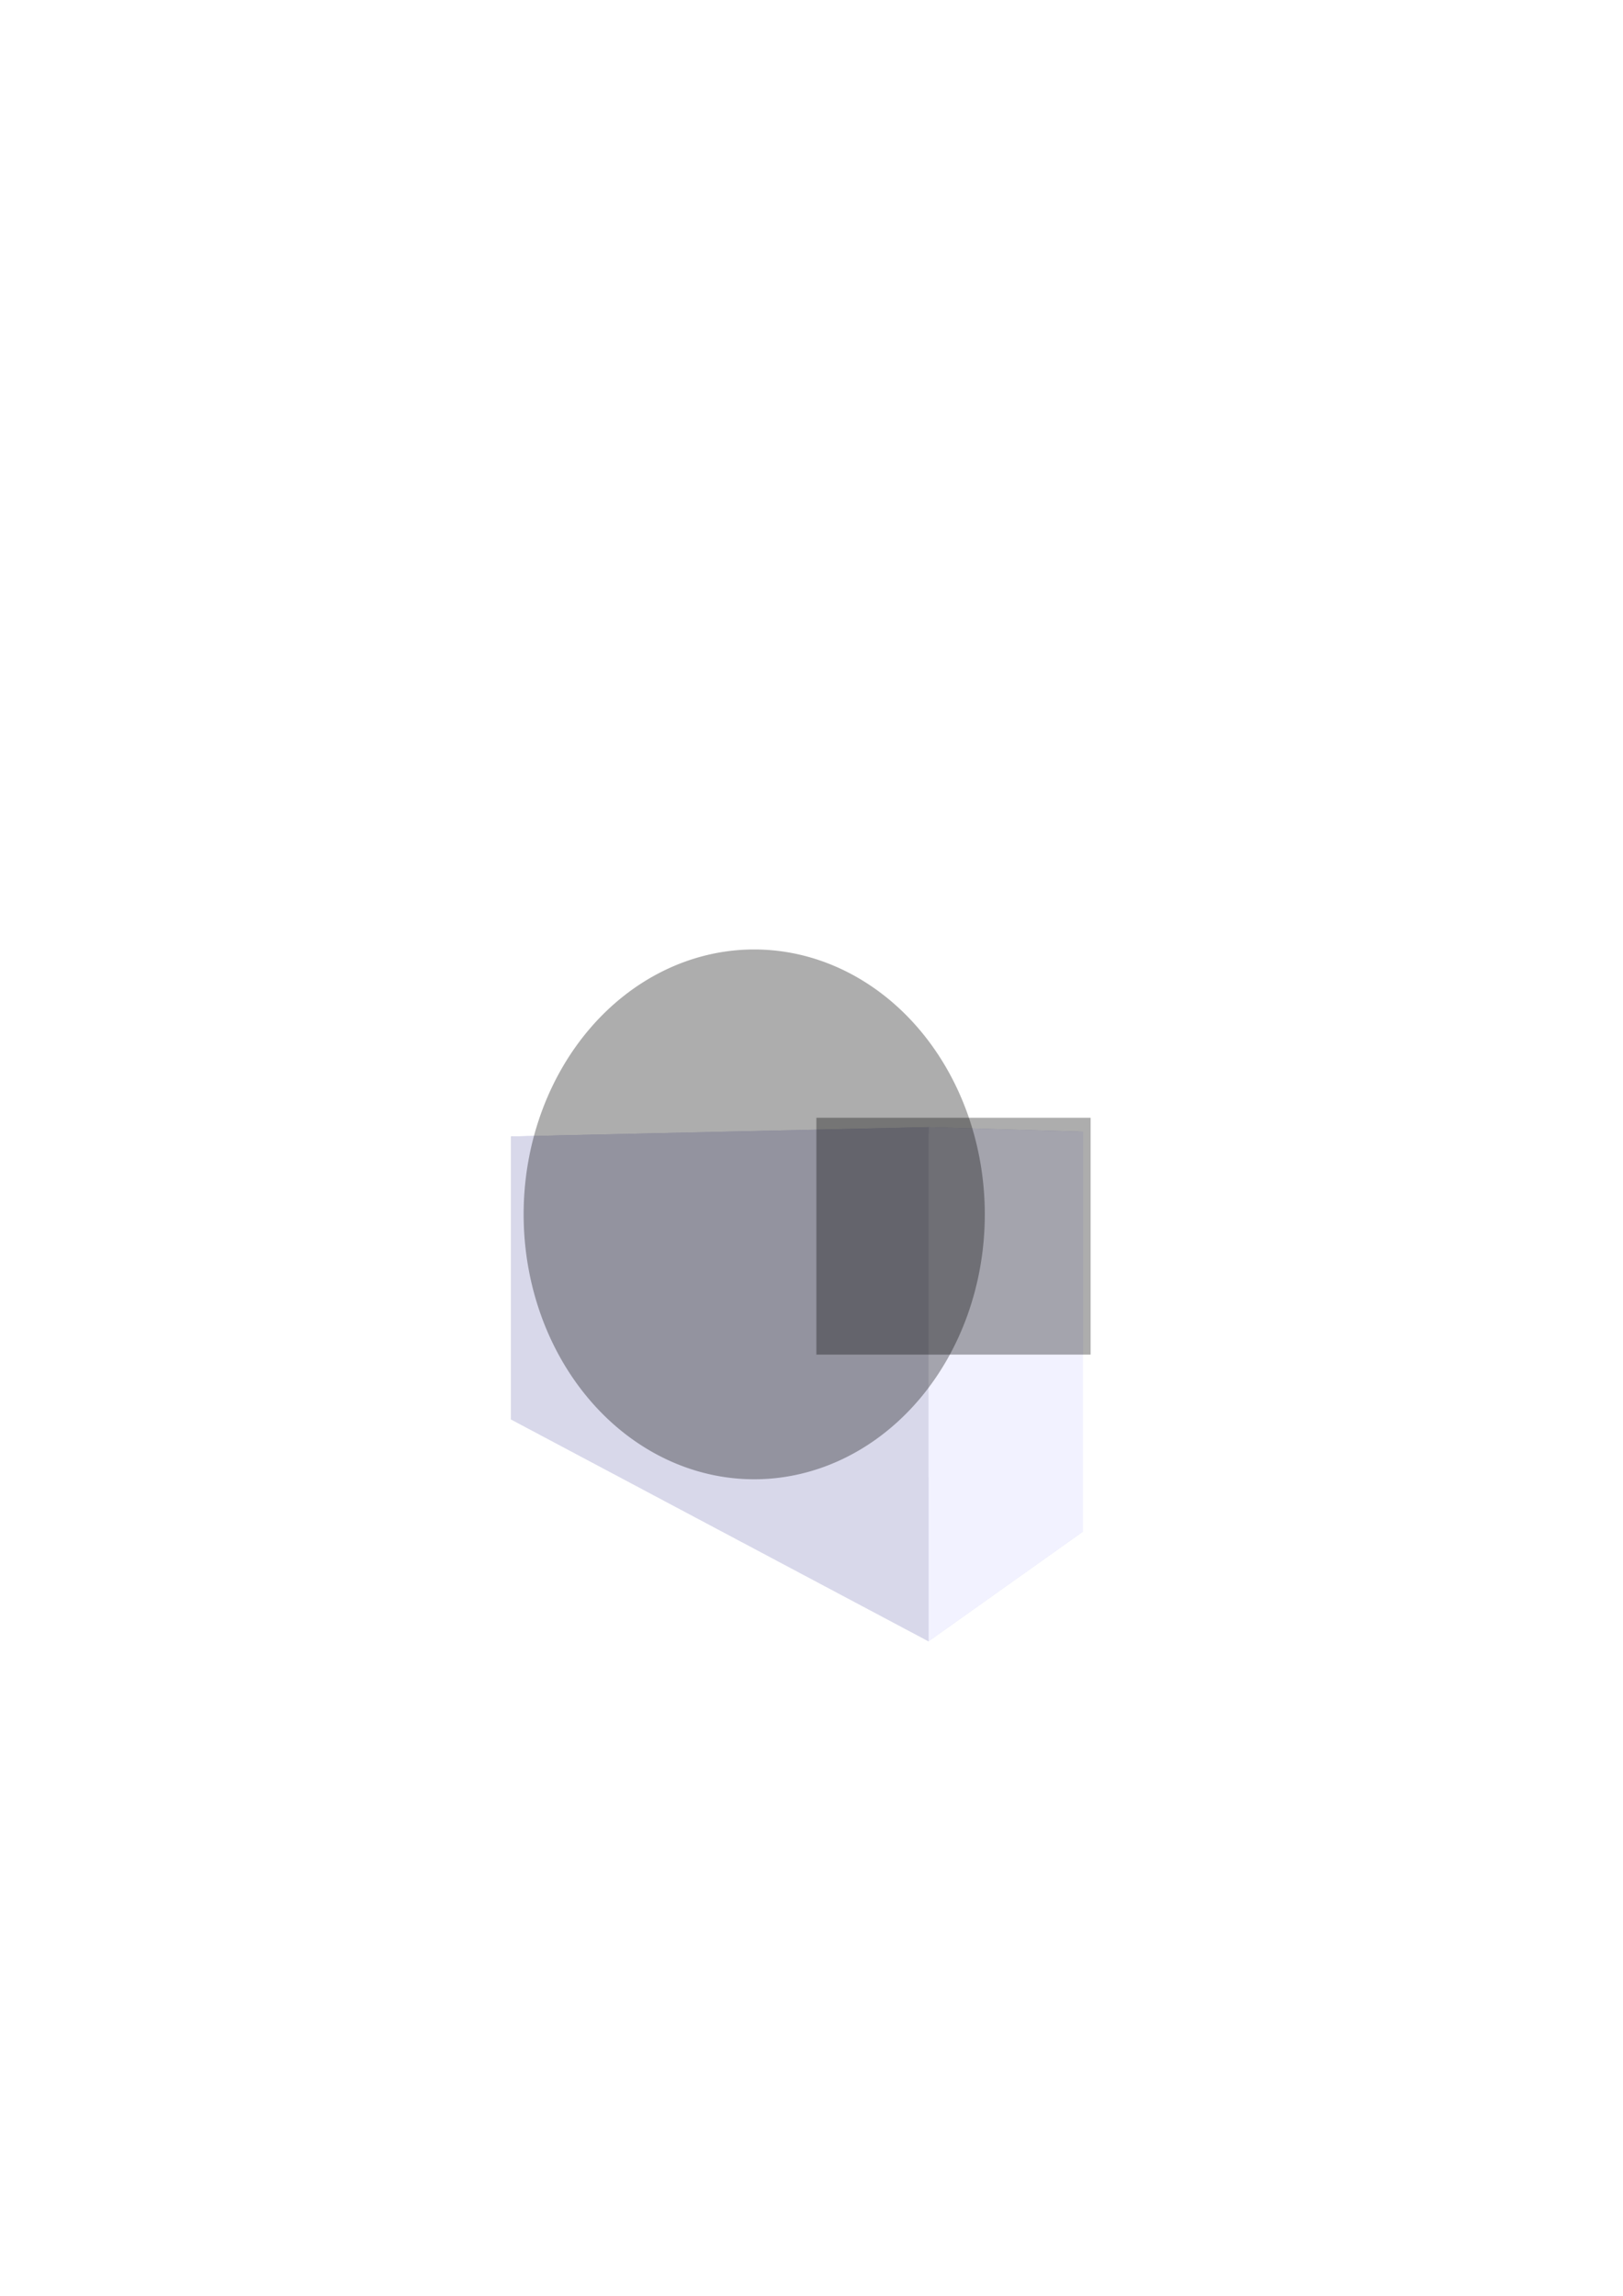 <?xml version="1.0" encoding="UTF-8" standalone="no"?>
<!-- Created with Inkscape (http://www.inkscape.org/) -->

<svg
   xmlns:dc="http://purl.org/dc/elements/1.1/"
   xmlns:cc="http://creativecommons.org/ns#"
   xmlns:rdf="http://www.w3.org/1999/02/22-rdf-syntax-ns#"
   xmlns:svg="http://www.w3.org/2000/svg"
   xmlns="http://www.w3.org/2000/svg"
   version="1.1"
   width="744.094"
   height="1052.362"
   id="svg2">
  <defs
     id="defs4" />
  <g
     id="layer1">
    <g
       id="g2987"
       style="opacity:0.322;fill:#000000;fill-opacity:1;stroke:none">
      <path
         d="m 234.286,650.657 191.429,101.706 70.818,-50.31 -192.904,-68.326 z"
         id="path2997"
         style="fill:#afafde;fill-rule:evenodd;stroke:none" />
      <path
         d="m 234.286,520.934 0,129.723 69.343,-16.931 0,-112.078 z"
         id="path2989"
         style="fill:#353564;fill-rule:evenodd;stroke:none" />
      <path
         d="m 303.628,521.647 192.904,-2.88 0,183.285 -192.904,-68.326 z"
         id="path2999"
         style="fill:#e9e9ff;fill-rule:evenodd;stroke:none" />
      <path
         d="m 234.286,520.934 191.429,-4.288 70.818,2.121 -192.904,2.88 z"
         id="path2991"
         style="fill:#4d4d9f;fill-rule:evenodd;stroke:none" />
      <path
         d="m 425.714,516.646 0,235.716 70.818,-50.31 0,-183.285 z"
         id="path2995"
         style="fill:#d7d7ff;fill-rule:evenodd;stroke:none" />
      <path
         d="m 234.286,520.934 191.429,-4.288 0,235.716 -191.429,-101.706 z"
         id="path2993"
         style="fill:#8686bf;fill-rule:evenodd;stroke:none" />
    </g>
    <path
       d="m 345.758,435.219 a 105.714,121.429 0 1 1 -0.581,0.002"
       id="path3001"
       style="opacity:0.322;fill:#000000;fill-opacity:1;stroke:none" />
    <rect
       width="125.714"
       height="108.571"
       x="374.286"
       y="512.362"
       id="rect3003"
       style="opacity:0.322;fill:#000000;fill-opacity:1;stroke:none" />
  </g>
</svg>
